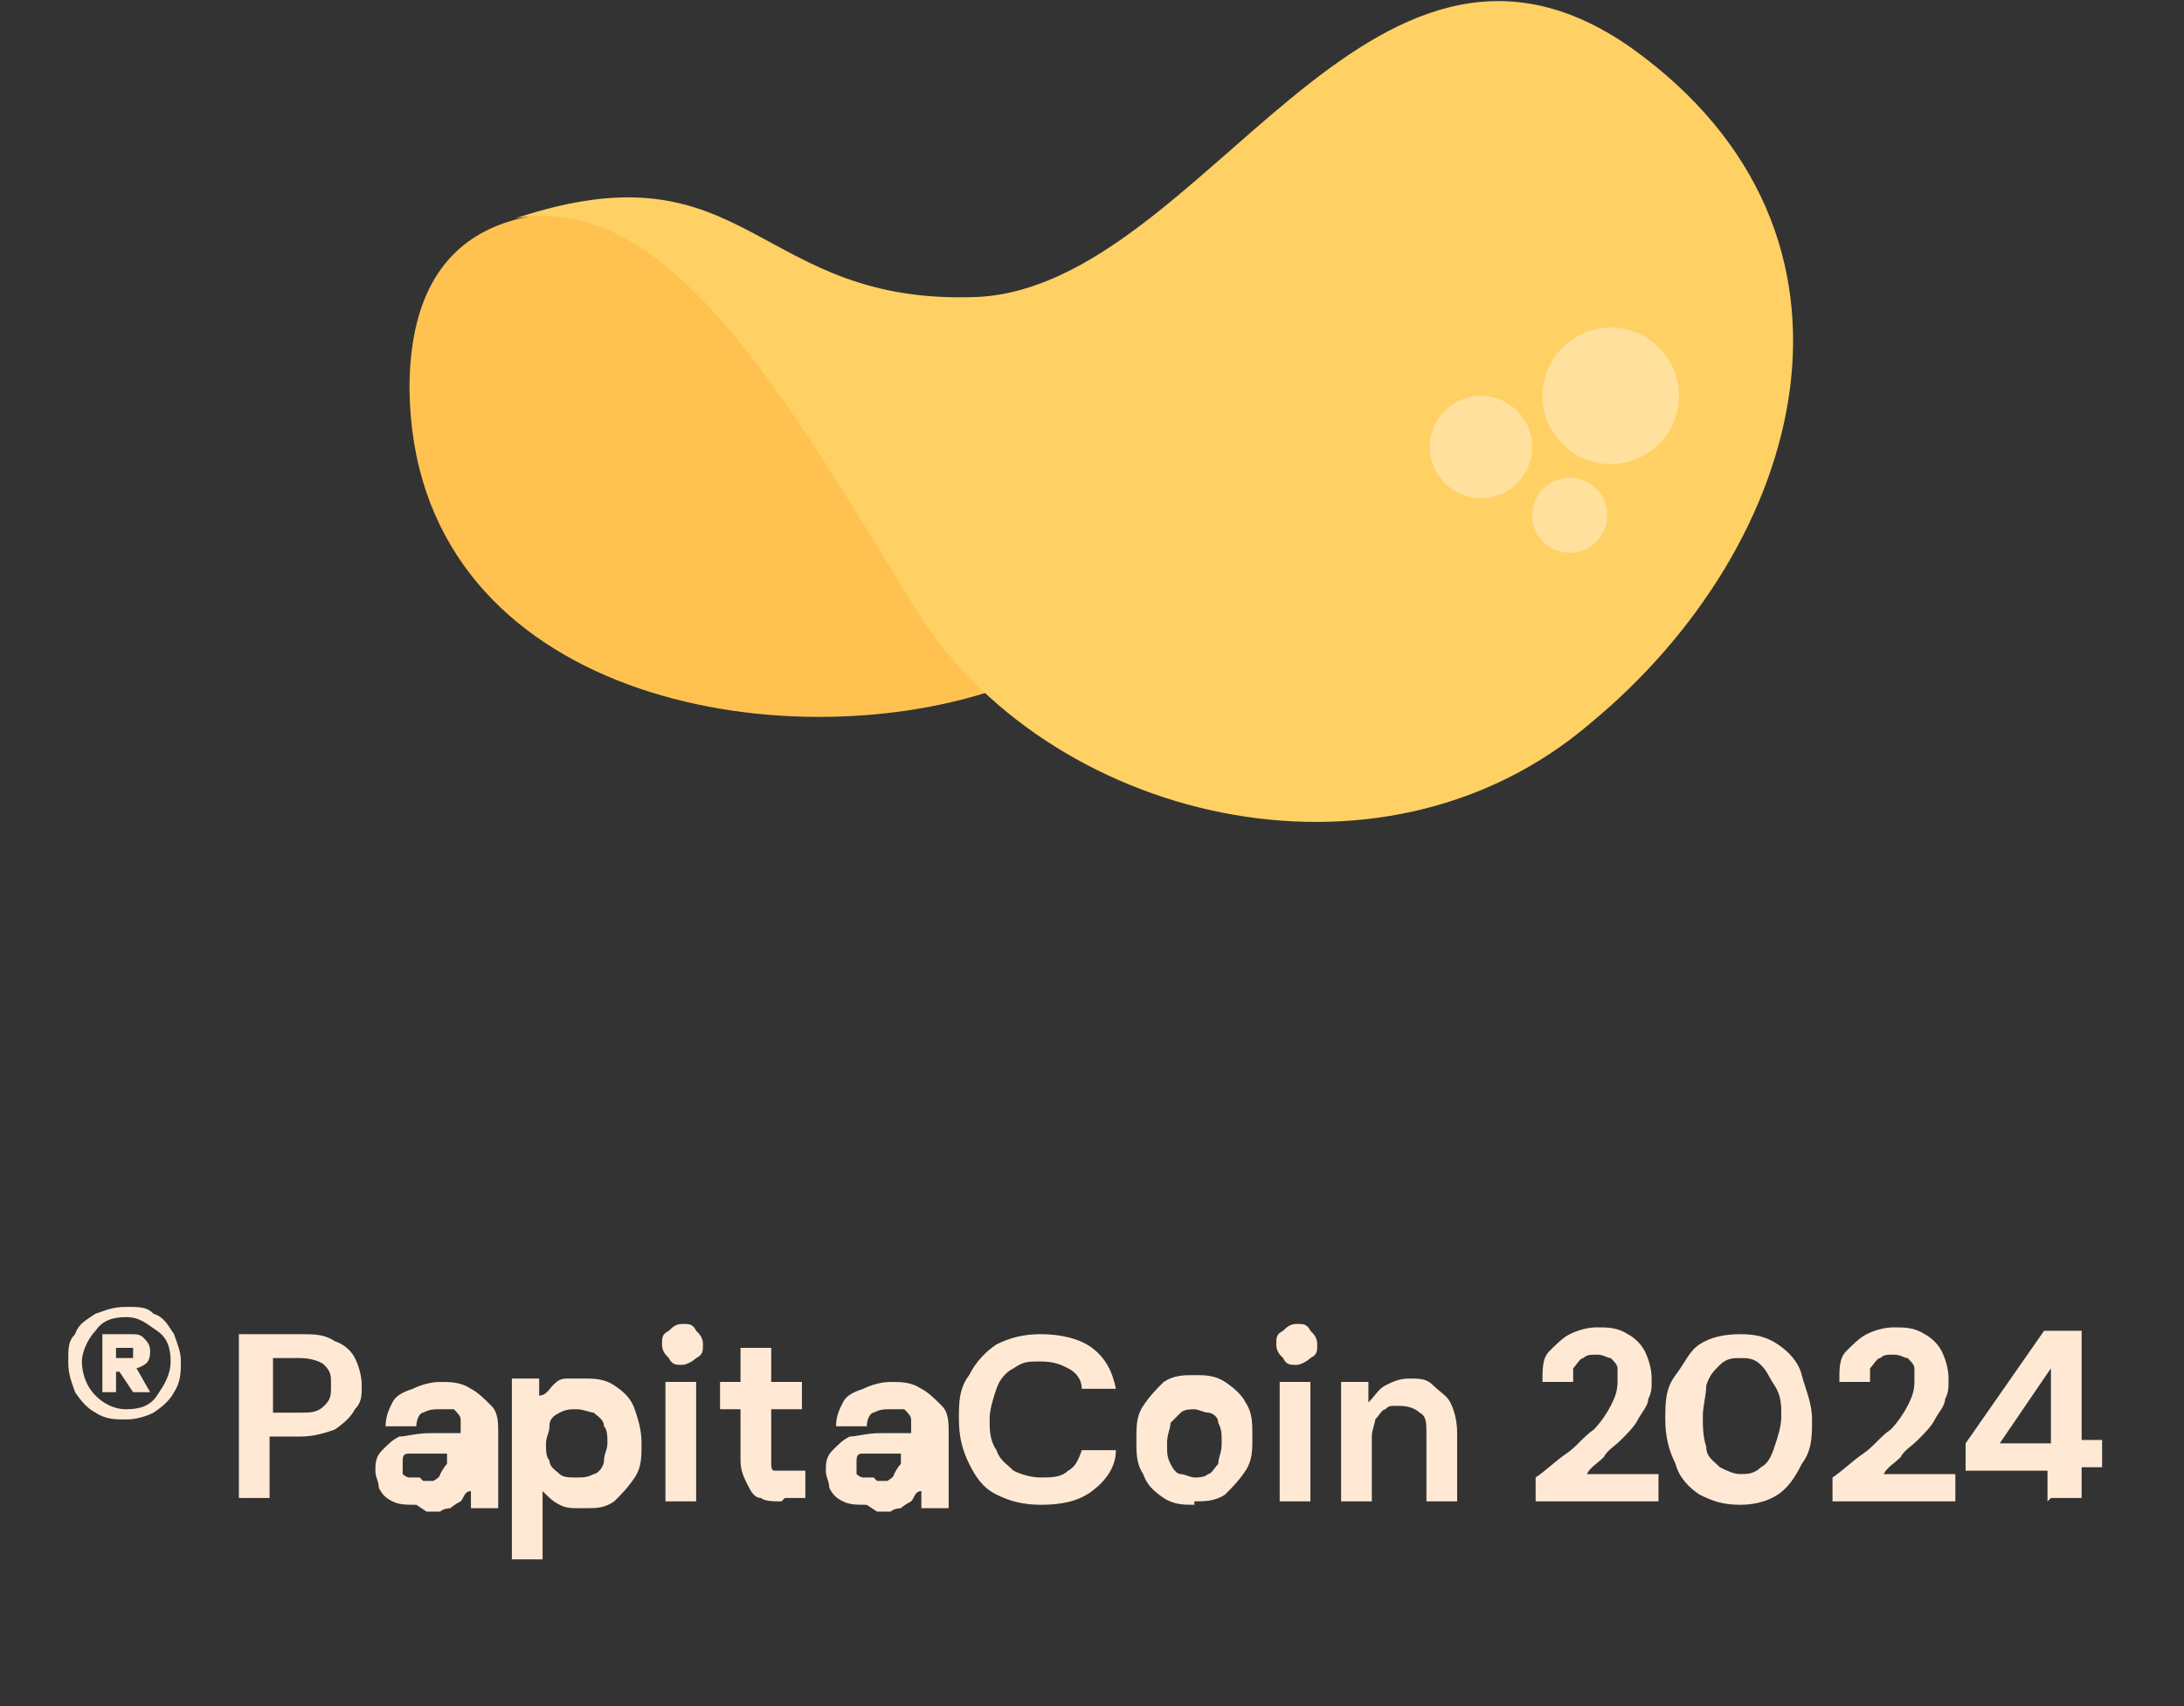 <?xml version="1.0" encoding="UTF-8"?>
<svg id="Layer_1" data-name="Layer 1" xmlns="http://www.w3.org/2000/svg" version="1.1" viewBox="0 0 64 50">
  <rect x="0" y="0" width="64" height="50" fill="#333333" stroke="none"/>
  <defs>
    <style>
      .cls-1 {
        fill: #ffe19d;
      }

      .cls-1, .cls-2, .cls-3, .cls-4 {
        stroke-width: 0px;
      }

      .cls-2 {
        fill: #ffe9d5;
      }

      .cls-3 {
        fill: #ffc250;
      }

      .cls-4 {
        fill: #ffd064;
      }
    </style>
  </defs>
  <path class="cls-3" d="M28.9,20.3c-6.4,2-16.8,0-16.9-8.9,0-8.9,11-3.6,11-3.6l5.9,12.5Z"/>
  <path class="cls-4" d="M15.1,6.4c4.5-.8,7.9,5.2,11.7,11.4,3.8,6.2,13.6,8.7,19.8,3.4,6.3-5.2,8.9-14.3,1.2-19.8-7.7-5.4-12.5,6.9-19.1,7.3-6.6.3-6.7-4.6-13.6-2.3Z"/>
  <circle class="cls-1" cx="47.2" cy="11.6" r="2"/>
  <circle class="cls-1" cx="43.4" cy="13.1" r="1.5"/>
  <circle class="cls-1" cx="46" cy="15.1" r="1.1"/>
  <g>
    <path class="cls-2" d="M3.7,41.6c-.3,0-.6,0-.9-.2-.2-.1-.4-.3-.6-.6-.1-.3-.2-.5-.2-.9s0-.6.2-.8c.1-.3.3-.4.6-.6.3-.1.5-.2.9-.2s.6,0,.8.2c.3.1.4.3.6.6.1.3.2.5.2.8s0,.6-.2.9c-.1.2-.3.4-.6.6-.2.1-.5.2-.8.2ZM3.7,41.3c.4,0,.7-.1.9-.4s.4-.6.4-1-.1-.7-.4-.9-.5-.4-.9-.4-.7.1-.9.4c-.2.2-.4.6-.4.9s.1.7.4,1c.2.2.5.4.9.4ZM3,40.8v-1.7h.8c.2,0,.3,0,.4.1s.2.2.2.4c0,.3-.1.4-.4.5l.4.7h-.5l-.4-.6h-.1v.6h-.4ZM3.4,39.8h.3c0,0,.1,0,.2,0,0,0,0,0,0-.2s0-.1,0-.1c0,0,0,0-.2,0h-.3v.4Z"/>
    <g>
      <path class="cls-2" d="M7,44v-4.9h1.8c.4,0,.7,0,1,.2.3.1.5.3.6.5.1.2.2.5.2.8s0,.5-.2.7c-.1.2-.3.4-.6.6-.3.1-.6.2-1,.2h-.9v1.8h-.9ZM8,41.4h.8c.3,0,.5,0,.7-.2s.2-.3.2-.6,0-.4-.2-.6c-.1-.1-.4-.2-.7-.2h-.8v1.5Z"/>
      <path class="cls-2" d="M12.2,44.1c-.3,0-.5,0-.7-.1s-.3-.2-.4-.4c0-.2-.1-.3-.1-.5s0-.4.2-.6.3-.3.5-.4c.2,0,.5-.1.9-.1h.9c0-.2,0-.3,0-.4,0-.1-.1-.2-.2-.3-.1,0-.2,0-.4,0s-.3,0-.5.1c-.1,0-.2.2-.2.4h-.9c0-.3.1-.5.2-.7.1-.2.3-.3.6-.4.2-.1.5-.2.8-.2s.6,0,.9.2c.2.1.4.3.6.5s.2.5.2.8v2.2h-.8v-.5c-.2,0-.2.2-.3.3,0,0-.2.1-.3.2,0,0-.2,0-.3.1-.1,0-.2,0-.4,0ZM12.4,43.4c.1,0,.2,0,.3,0,0,0,.2-.1.2-.2,0,0,.1-.2.2-.3,0,0,0-.2,0-.3h0s-.7,0-.7,0c-.1,0-.3,0-.4,0s-.2,0-.2.2c0,0,0,.1,0,.2s0,.2,0,.2c0,0,.1.1.2.1,0,0,.2,0,.3,0Z"/>
      <path class="cls-2" d="M15,45.5v-5.1h.8v.5c.2,0,.3-.2.4-.3s.2-.2.4-.2c.1,0,.3,0,.5,0,.3,0,.6,0,.9.2.3.2.5.4.6.7s.2.6.2,1,0,.7-.2,1-.4.5-.6.7c-.3.2-.5.2-.9.2s-.5,0-.7-.1-.3-.2-.5-.4v2h-.9ZM16.9,43.3c.2,0,.3,0,.5-.1.1,0,.3-.2.3-.4,0-.2.1-.3.1-.5s0-.4-.1-.5c0-.2-.2-.3-.3-.4-.1,0-.3-.1-.5-.1s-.3,0-.5.1-.3.2-.3.4-.1.3-.1.5,0,.4.1.5c0,.2.2.3.3.4s.3.1.5.1Z"/>
      <path class="cls-2" d="M20,40c-.2,0-.3,0-.4-.2-.1-.1-.2-.2-.2-.4s0-.3.2-.4c.1-.1.2-.2.4-.2s.3,0,.4.2c.1.1.2.2.2.4s0,.3-.2.4c-.1.1-.3.2-.4.2ZM19.5,44v-3.5h.9v3.5h-.9Z"/>
      <path class="cls-2" d="M22.9,44c-.2,0-.5,0-.6-.1-.2,0-.3-.2-.4-.4-.1-.2-.2-.4-.2-.7v-1.5h-.6v-.8h.6v-1h.9v1h.9v.8h-.9v1.5c0,.2,0,.3.1.3,0,0,.2,0,.4,0h.5v.8h-.6Z"/>
      <path class="cls-2" d="M25.4,44.1c-.3,0-.5,0-.7-.1s-.3-.2-.4-.4c0-.2-.1-.3-.1-.5s0-.4.2-.6.3-.3.5-.4c.2,0,.5-.1.9-.1h.9c0-.2,0-.3,0-.4,0-.1-.1-.2-.2-.3-.1,0-.2,0-.4,0s-.3,0-.5.1c-.1,0-.2.2-.2.4h-.9c0-.3.1-.5.2-.7.1-.2.3-.3.6-.4.2-.1.5-.2.8-.2s.6,0,.9.2c.2.1.4.3.6.5s.2.5.2.8v2.2h-.8v-.5c-.2,0-.2.2-.3.3,0,0-.2.1-.3.2,0,0-.2,0-.3.1-.1,0-.2,0-.4,0ZM25.7,43.4c.1,0,.2,0,.3,0,0,0,.2-.1.2-.2,0,0,.1-.2.2-.3,0,0,0-.2,0-.3h0s-.7,0-.7,0c-.1,0-.3,0-.4,0s-.2,0-.2.2c0,0,0,.1,0,.2s0,.2,0,.2c0,0,.1.1.2.1,0,0,.2,0,.3,0Z"/>
      <path class="cls-2" d="M30.5,44.1c-.5,0-.9-.1-1.3-.3-.4-.2-.6-.5-.8-.9-.2-.4-.3-.8-.3-1.3s0-.9.3-1.3c.2-.4.5-.7.8-.9.4-.2.8-.3,1.3-.3s1.1.1,1.5.4.6.7.7,1.2h-1c0-.3-.2-.5-.4-.6s-.4-.2-.8-.2-.5,0-.8.2c-.2.1-.4.3-.5.6-.1.3-.2.6-.2.9s0,.6.2.9c.1.3.3.4.5.6.2.1.5.2.8.2s.6,0,.8-.2c.2-.1.3-.3.4-.6h1c0,.5-.3.9-.7,1.2-.4.3-.9.4-1.5.4Z"/>
      <path class="cls-2" d="M35,44.1c-.3,0-.6,0-.9-.2-.3-.2-.5-.4-.6-.7-.2-.3-.2-.6-.2-1s0-.7.2-1c.2-.3.4-.5.6-.7.3-.2.6-.2.9-.2s.6,0,.9.2c.3.2.5.4.6.6.2.3.2.6.2,1s0,.7-.2,1c-.2.3-.4.5-.6.7-.3.2-.6.2-.9.2ZM35,43.3c.1,0,.3,0,.4-.1.1,0,.2-.2.3-.3,0-.2.1-.3.1-.6s0-.4-.1-.6c0-.2-.2-.3-.3-.3s-.3-.1-.4-.1-.3,0-.4.1-.2.2-.3.3c0,.2-.1.3-.1.6s0,.4.1.6.2.3.3.3c.1,0,.3.1.4.1Z"/>
      <path class="cls-2" d="M38,40c-.2,0-.3,0-.4-.2-.1-.1-.2-.2-.2-.4s0-.3.2-.4c.1-.1.2-.2.4-.2s.3,0,.4.2c.1.1.2.2.2.4s0,.3-.2.4c-.1.1-.3.2-.4.2ZM37.5,44v-3.5h.9v3.5h-.9Z"/>
      <path class="cls-2" d="M39.3,44v-3.5h.8v.6c.2-.2.3-.4.5-.5.2-.1.4-.2.7-.2s.5,0,.7.2.4.3.5.5c.1.2.2.5.2.9v2h-.9v-2c0-.3,0-.5-.2-.6-.1-.1-.3-.2-.6-.2s-.3,0-.4.1c-.1,0-.2.2-.3.3,0,.1-.1.3-.1.5v1.9h-.9Z"/>
      <path class="cls-2" d="M45,44v-.7c.3-.2.6-.5.9-.7.3-.2.5-.5.8-.7.2-.2.4-.5.5-.7s.2-.4.2-.7,0-.3,0-.4c0-.1-.1-.2-.2-.3-.1,0-.2-.1-.4-.1s-.3,0-.4.1c-.1,0-.2.2-.3.3,0,.1,0,.3,0,.4h-.9c0-.4,0-.7.2-.9.2-.2.4-.4.6-.5s.5-.2.8-.2.6,0,.9.2c.2.1.4.3.5.5.1.2.2.5.2.8s0,.4-.1.6c0,.2-.2.4-.3.6s-.3.4-.5.6c-.2.2-.4.3-.5.5-.2.2-.4.3-.5.5h2.1v.8h-3.4Z"/>
      <path class="cls-2" d="M51,44.1c-.5,0-.8-.1-1.2-.3-.3-.2-.6-.5-.7-.9-.2-.4-.3-.8-.3-1.3s0-.9.3-1.3.4-.7.7-.9c.3-.2.7-.3,1.2-.3s.8.1,1.1.3c.3.2.6.5.7.9s.3.8.3,1.3,0,.9-.3,1.3c-.2.4-.4.7-.7.9-.3.2-.7.3-1.1.3ZM51,43.2c.2,0,.4,0,.6-.2.2-.1.3-.3.4-.6s.2-.6.2-.9,0-.6-.2-.9-.2-.4-.4-.6-.4-.2-.6-.2-.4,0-.6.2-.3.3-.4.6c0,.3-.1.6-.1.9s0,.6.1.9c0,.3.2.4.4.6.2.1.4.2.6.2Z"/>
      <path class="cls-2" d="M53.7,44v-.7c.3-.2.6-.5.9-.7.3-.2.5-.5.8-.7.2-.2.4-.5.5-.7s.2-.4.2-.7,0-.3,0-.4c0-.1-.1-.2-.2-.3-.1,0-.2-.1-.4-.1s-.3,0-.4.1c-.1,0-.2.2-.3.3,0,.1,0,.3,0,.4h-.9c0-.4,0-.7.2-.9.2-.2.4-.4.6-.5s.5-.2.8-.2.6,0,.9.2c.2.1.4.3.5.5.1.2.2.5.2.8s0,.4-.1.6c0,.2-.2.4-.3.6s-.3.4-.5.6c-.2.2-.4.3-.5.5-.2.2-.4.3-.5.5h2.1v.8h-3.4Z"/>
      <path class="cls-2" d="M60,44v-.9h-2.4v-.8l2.3-3.3h1.1v3.2h.6v.8h-.6v.9h-.9ZM58.6,42.3h1.5v-2.2l-1.5,2.2Z"/>
    </g>
  </g>
</svg>
